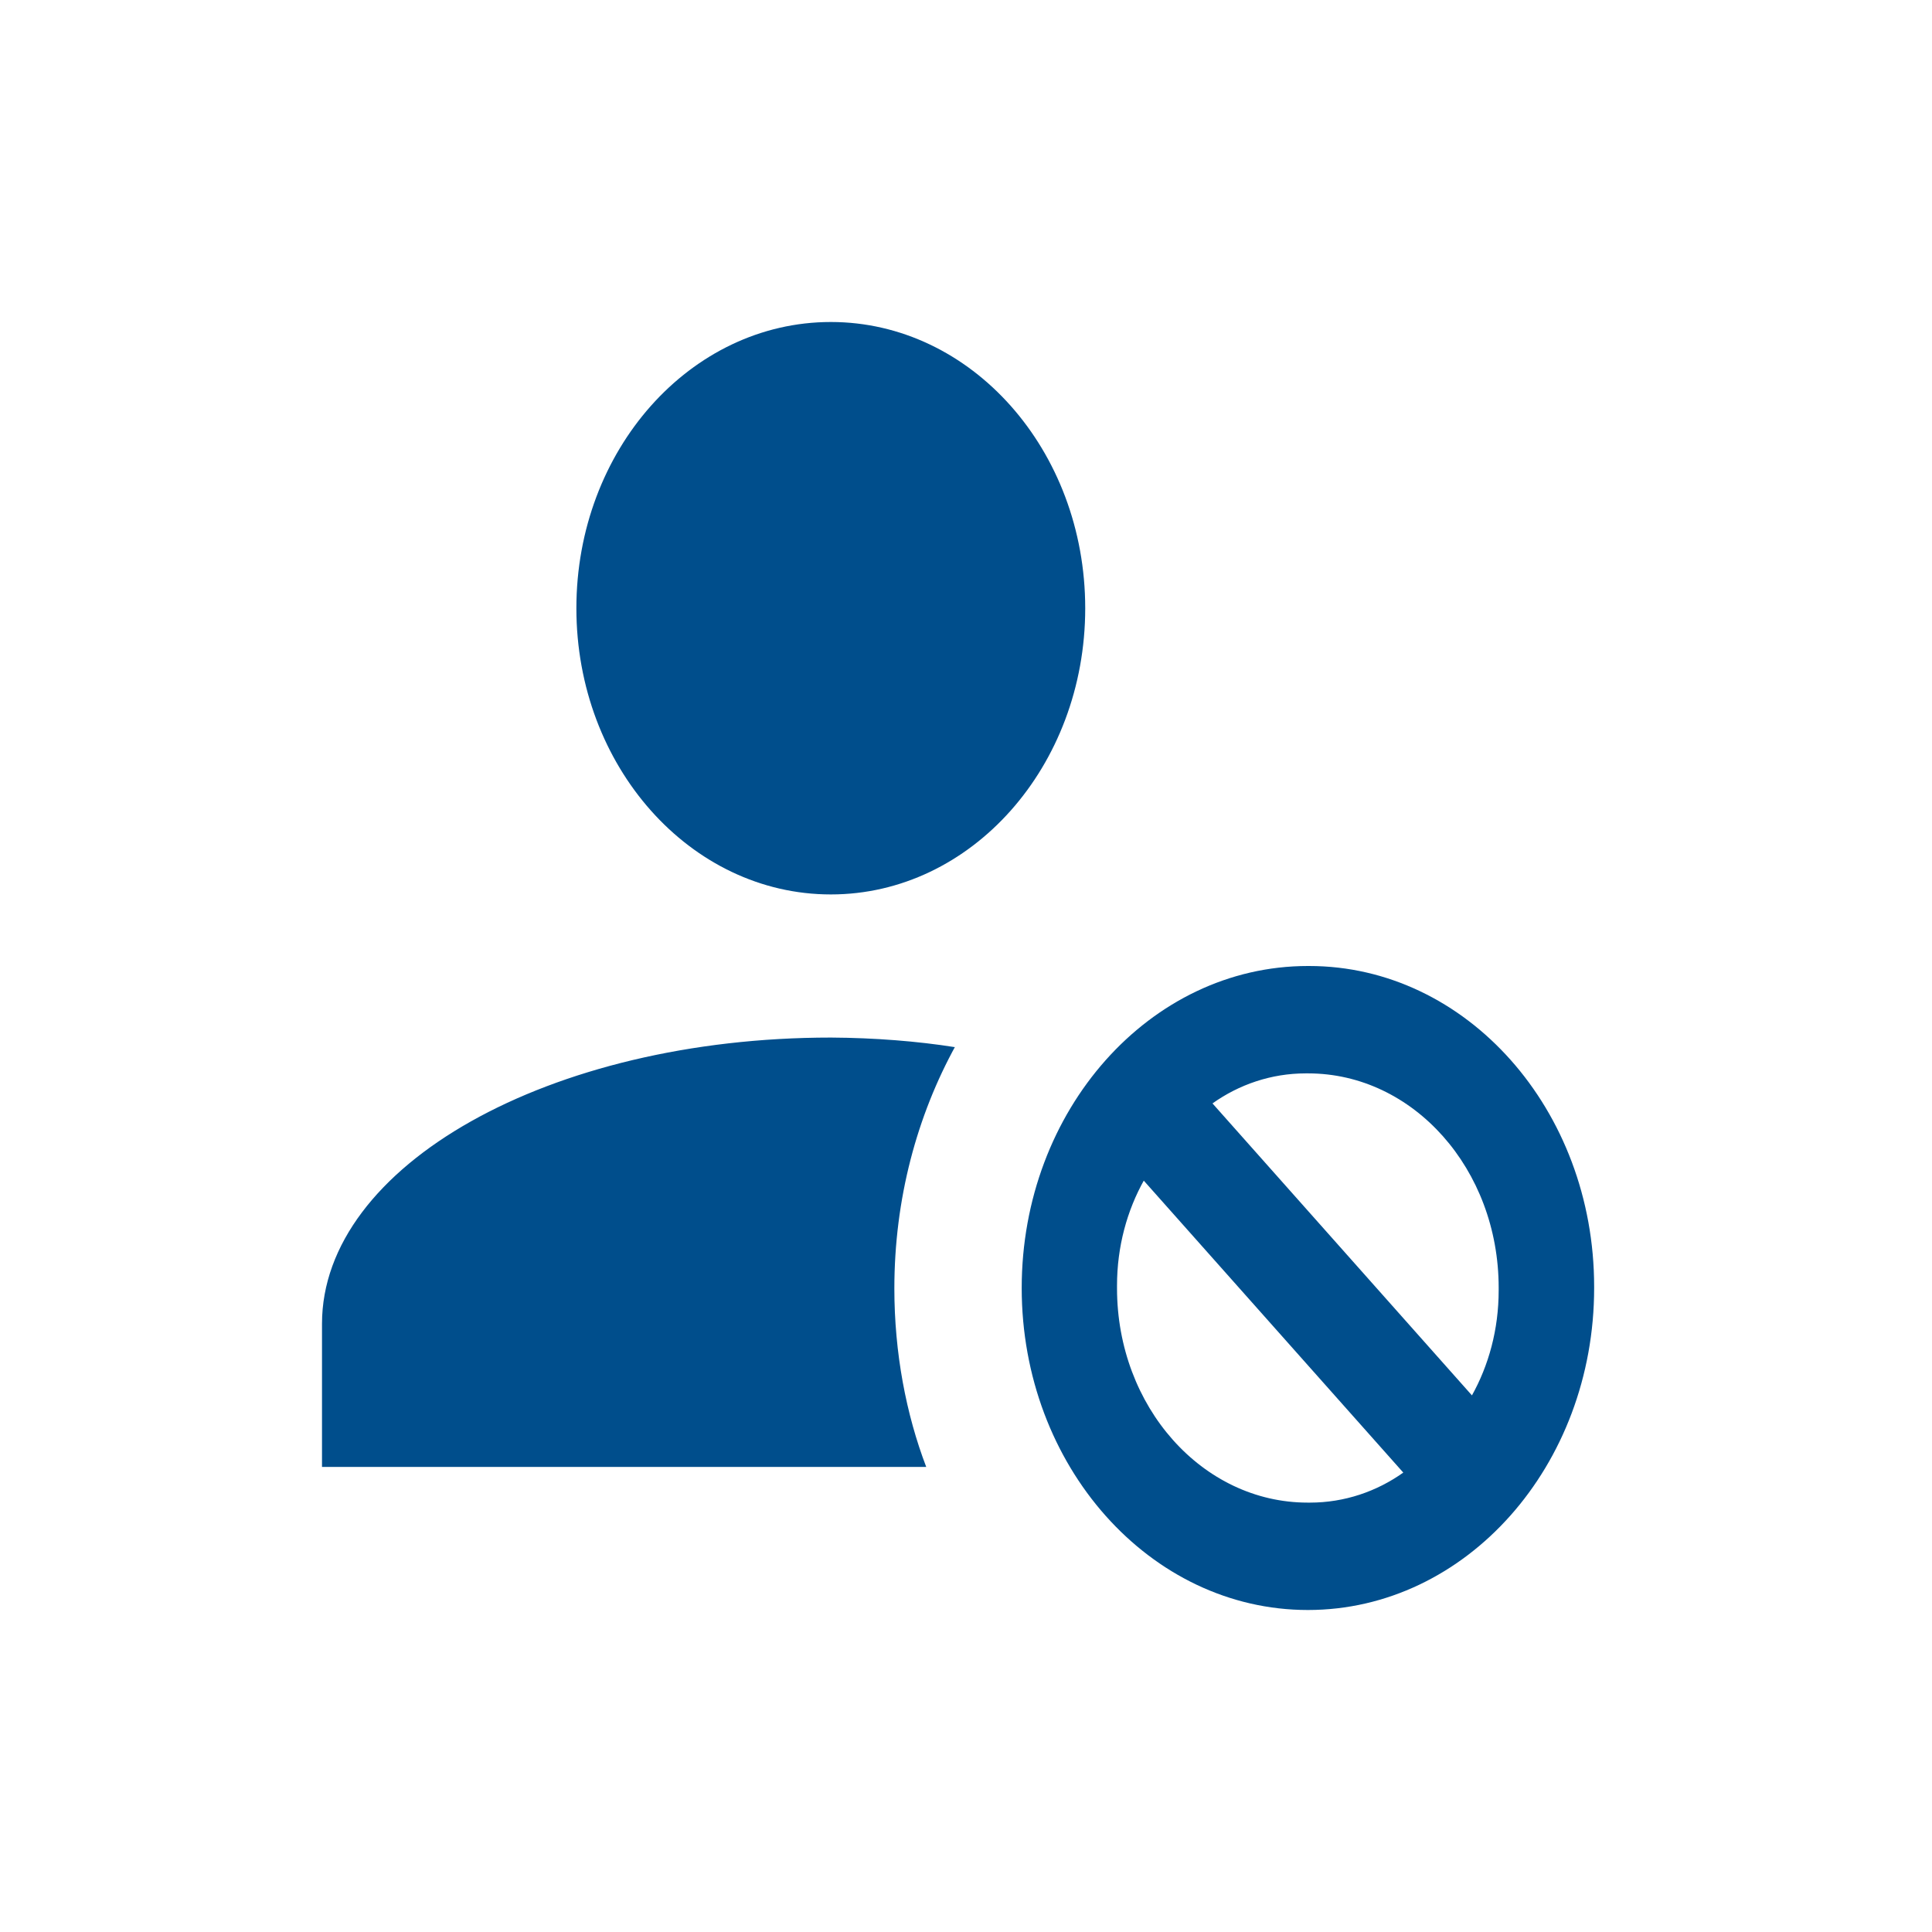 <svg width="24" height="24" viewBox="0 0 24 24" fill="none" xmlns="http://www.w3.org/2000/svg">
<g clip-path="url(#clip0_16667_6788)">
<path d="M10.321 4C8.576 4 7.16 5.592 7.16 7.556C7.16 9.519 8.576 11.111 10.321 11.111C12.066 11.111 13.481 9.519 13.481 7.556C13.481 5.592 12.066 4 10.321 4ZM16.247 12C14.284 12 12.692 13.791 12.692 16C12.692 18.209 14.284 20 16.247 20C18.211 20 19.803 18.209 19.803 16C19.803 15.995 19.803 15.989 19.803 15.983C19.803 13.784 18.217 12 16.262 12C16.256 12 16.252 12 16.246 12H16.247ZM10.321 12.889C6.828 12.889 4 14.48 4 16.445V18.223H11.506C11.256 17.568 11.11 16.806 11.11 16.006C11.11 14.896 11.39 13.861 11.875 12.983L11.862 13.008C11.401 12.935 10.867 12.892 10.324 12.889L10.321 12.889ZM16.247 13.334C16.248 13.334 16.249 13.334 16.25 13.334C17.558 13.334 18.617 14.526 18.617 15.996C18.617 15.998 18.617 15.999 18.617 16C18.617 16.009 18.617 16.02 18.617 16.03C18.617 16.513 18.494 16.963 18.28 17.343L18.285 17.334L15.062 13.707C15.391 13.473 15.791 13.334 16.22 13.334C16.23 13.334 16.239 13.334 16.248 13.334H16.247ZM14.208 14.666L17.432 18.293C17.103 18.527 16.703 18.666 16.273 18.666C16.264 18.666 16.255 18.666 16.245 18.666H16.247C16.246 18.666 16.244 18.666 16.244 18.666C14.936 18.666 13.876 17.474 13.876 16.003C13.876 16.002 13.876 16.001 13.876 15.999C13.876 15.991 13.876 15.98 13.876 15.97C13.876 15.487 14 15.037 14.214 14.656L14.208 14.666Z" fill="#004E8C"/>
</g>
<defs>
<clipPath id="clip0_16667_6788">
<rect width="16" height="16" fill="white" transform="translate(4 4)"/>
</clipPath>
</defs>
</svg>
